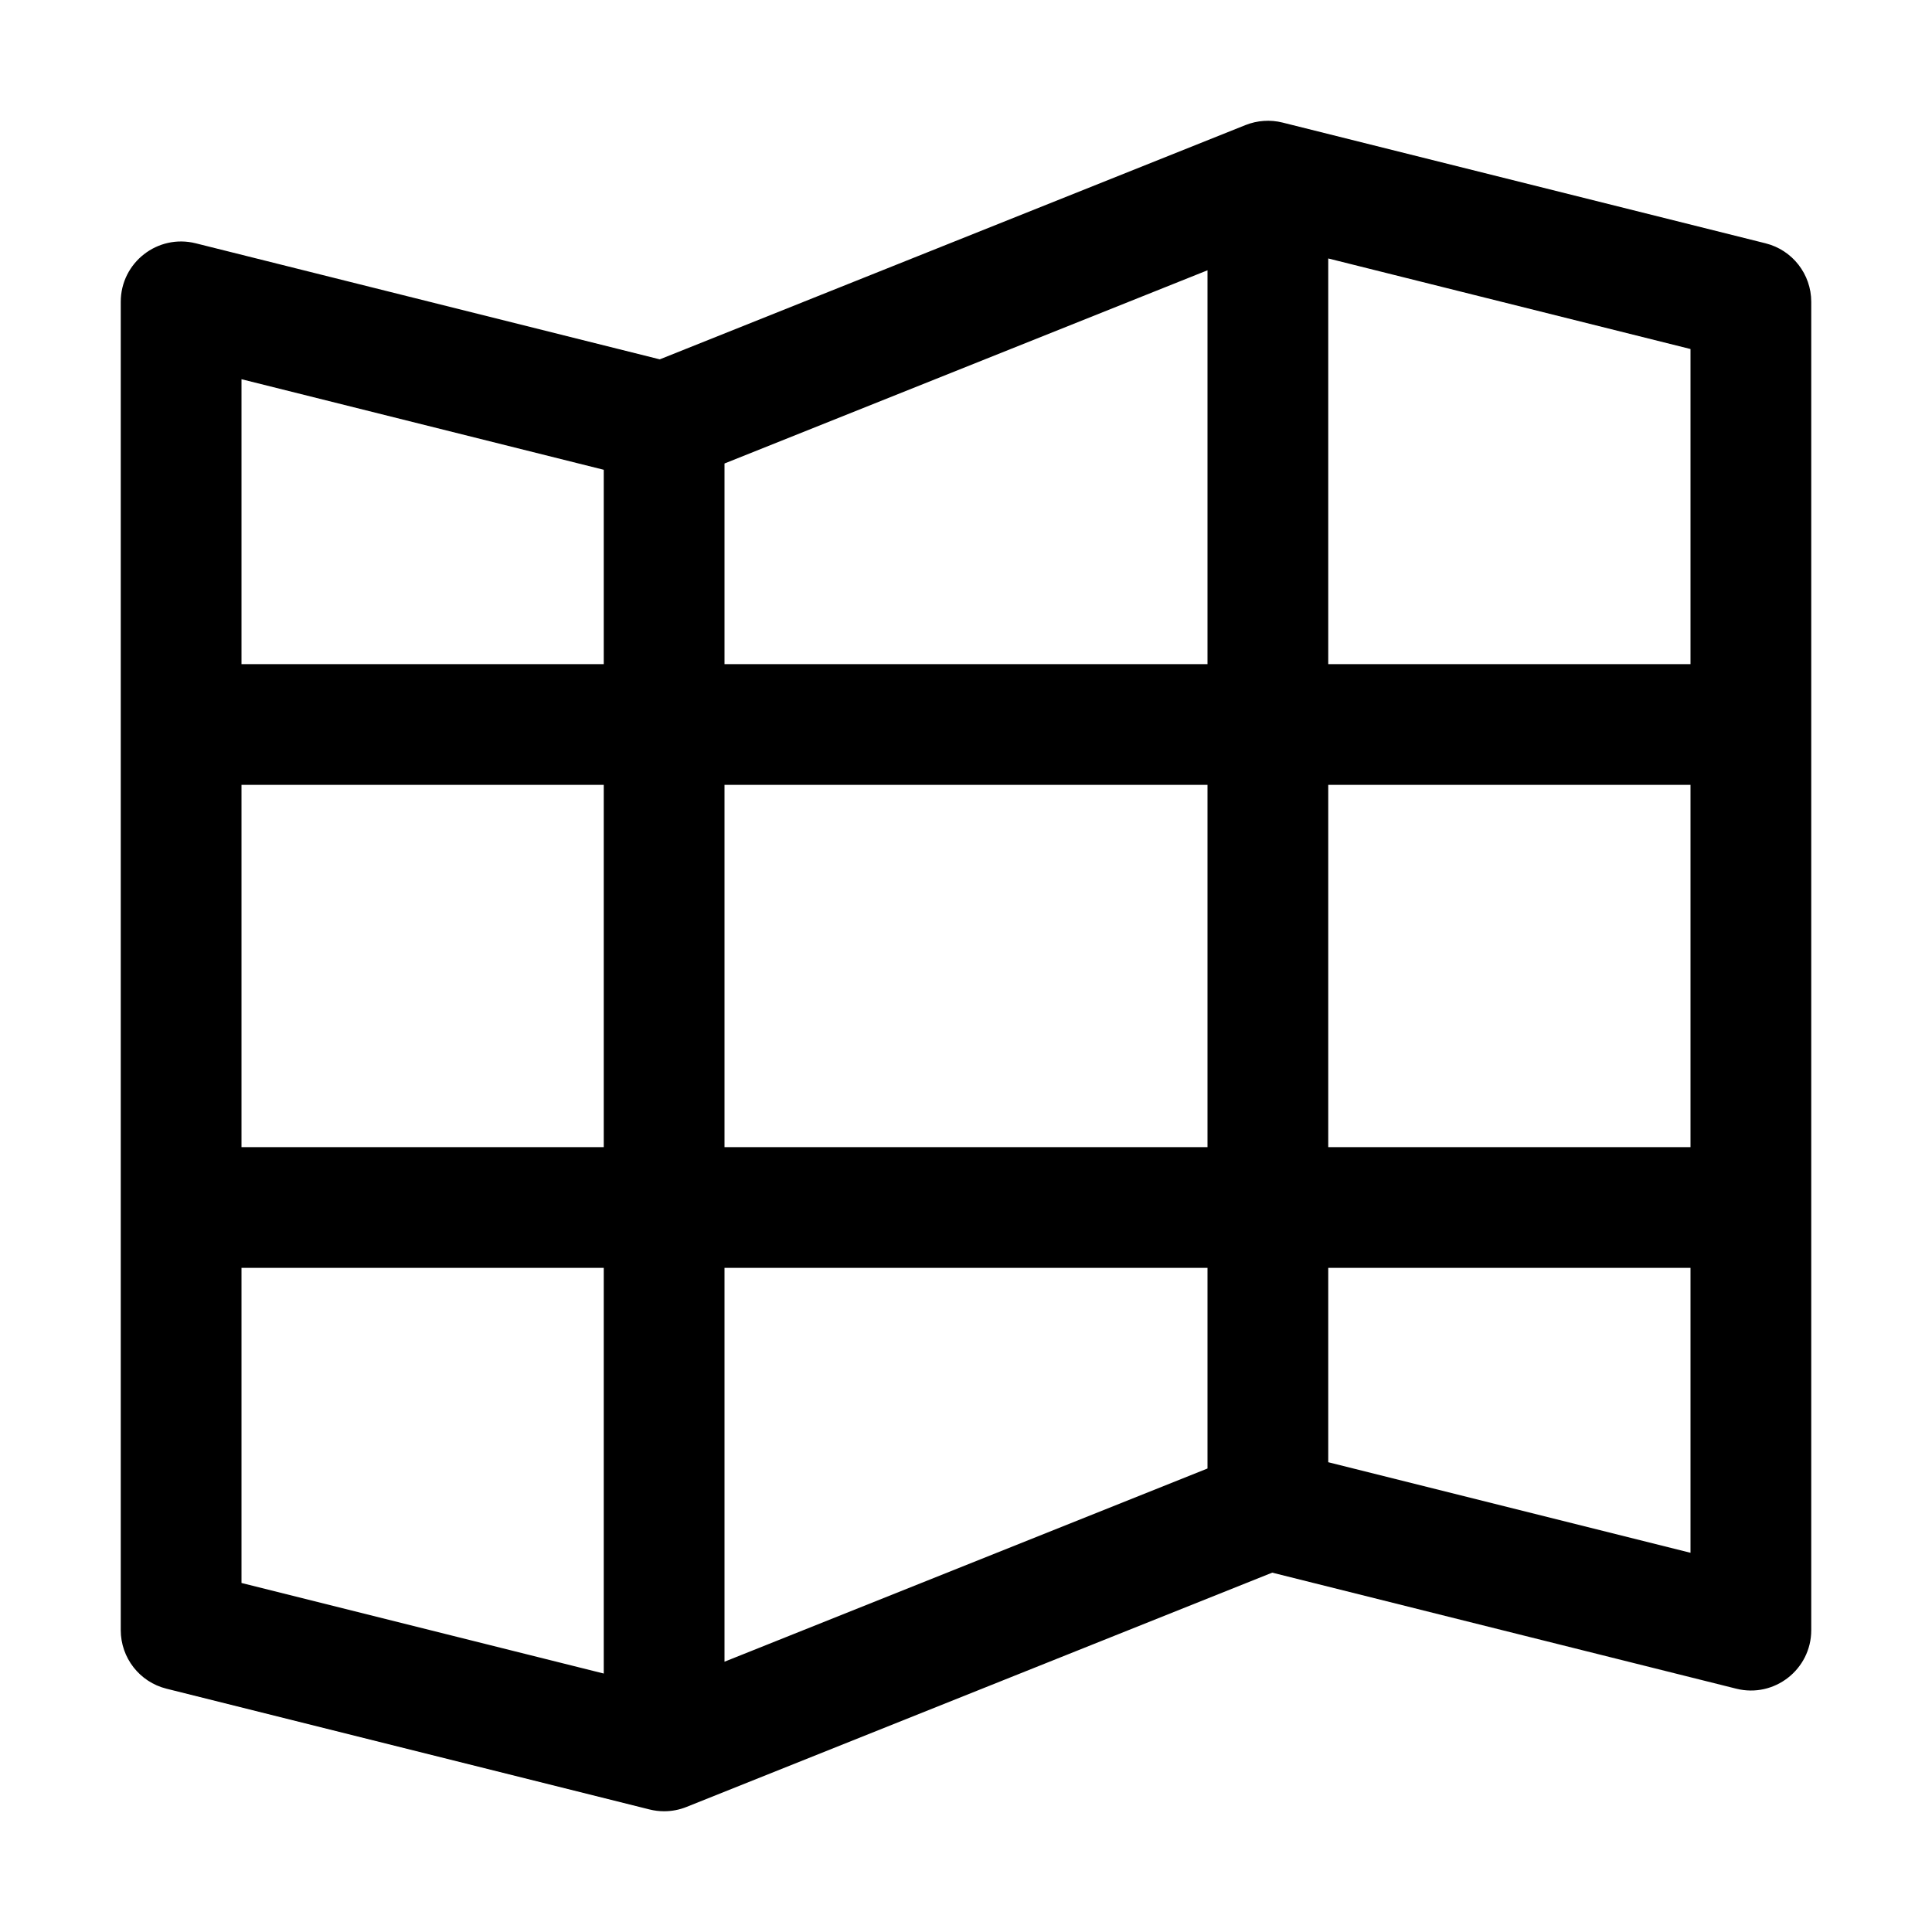 <svg xmlns="http://www.w3.org/2000/svg" xmlns:xlink="http://www.w3.org/1999/xlink" fill="none" version="1.1" width="32" height="32" viewBox="0 0 32 32"><defs><clipPath id="master_svg0_134_11363"><rect x="0" y="0" width="32" height="32" rx="0"/></clipPath></defs><g clip-path="url(#master_svg0_134_11363)"><g><path d="M29.243,4.03L21.243,2.03C21.039,1.979,20.824,1.994,20.628,2.072L10.928,5.952L3.243,4.03C2.611,3.872,2,4.349,2,5L2,27C2,27.459,2.312,27.859,2.757,27.97L10.757,29.97C10.837,29.99,10.918,30,11,30C11.127,30,11.253,29.976,11.372,29.928L21.072,26.048L28.758,27.97C29.389,28.128,30,27.65,30,27L30,5C30,4.541,29.688,4.141,29.243,4.03ZM28,11L22,11L22,4.281L28,5.781L28,11ZM10,19L4,19L4,13L10,13L10,19ZM12,11L12,7.677L20,4.477L20,11L12,11ZM20,13L20,19L12,19L12,13L20,13ZM12,21L20,21L20,24.323L12,27.523L12,21ZM22,13L28,13L28,19L22,19L22,13ZM10,7.781L10,11L4,11L4,6.281L10,7.781ZM4,21L10,21L10,27.719L4,26.219L4,21ZM22,24.219L22,21L28,21L28,25.719L22,24.219Z" fill="#000000" fill-opacity="1"/></g><g></g></g></svg>